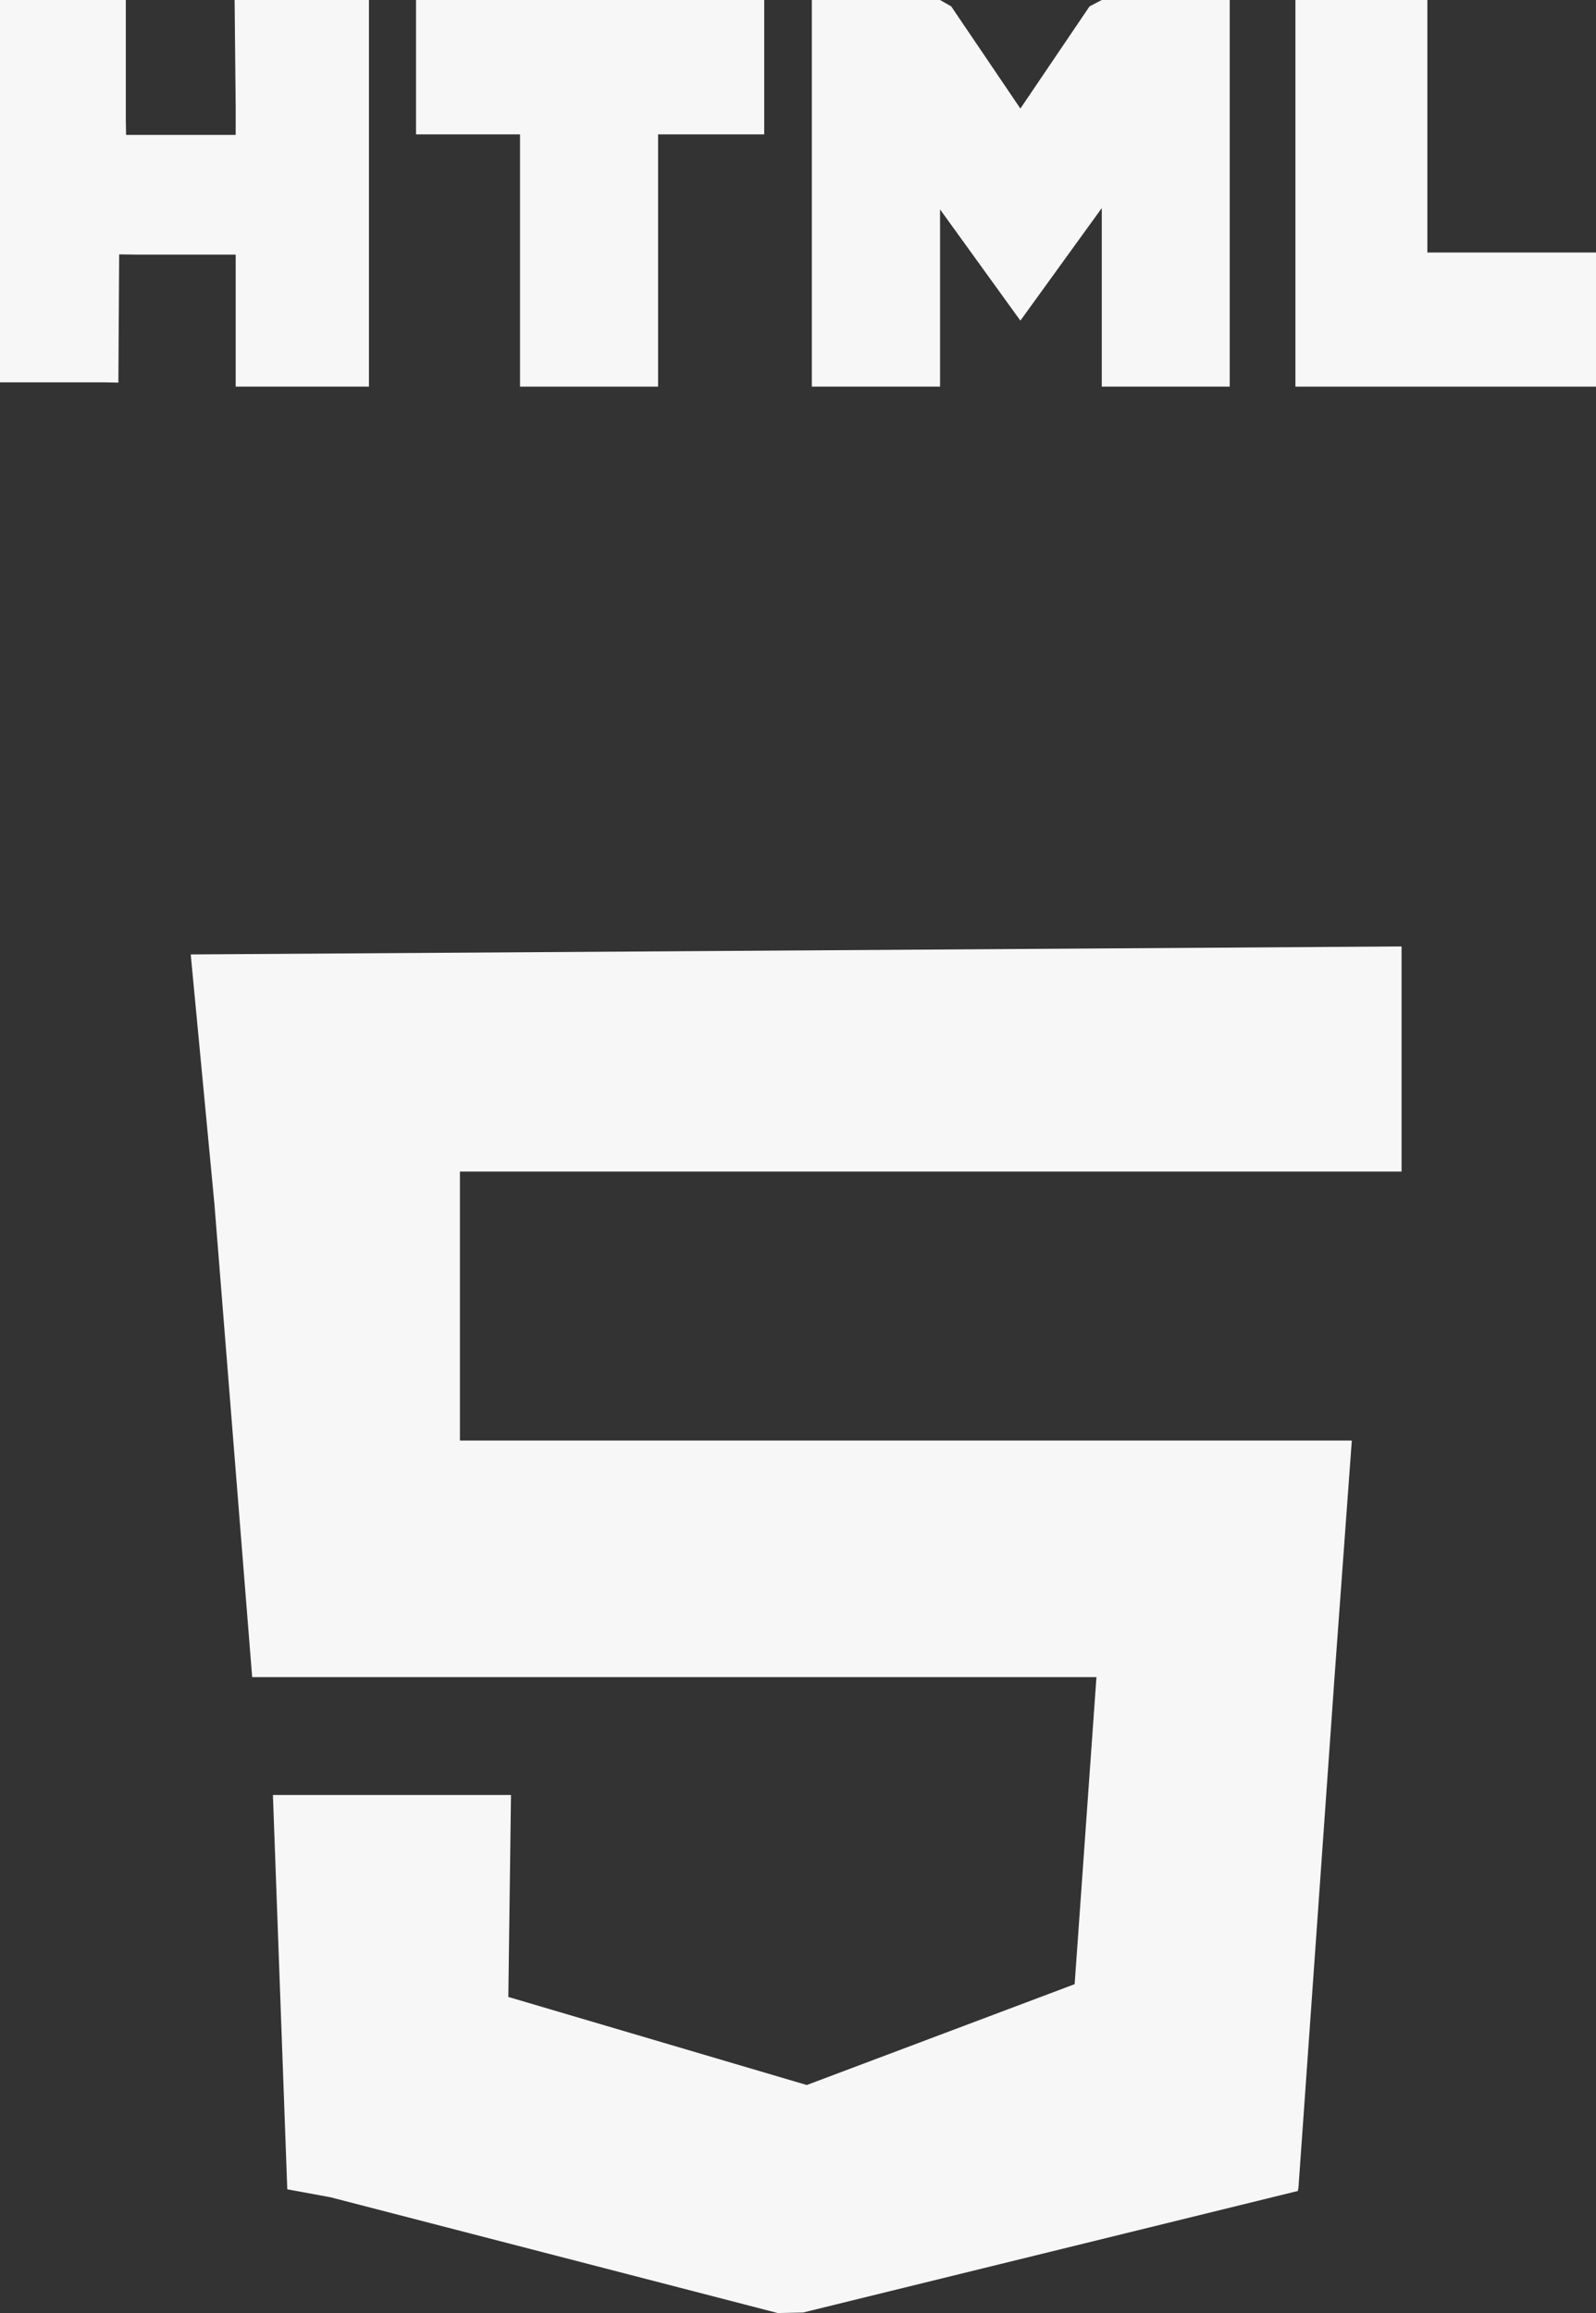 <svg xmlns="http://www.w3.org/2000/svg" viewBox="0 0 60 86.93"><rect x="0" y="0" width="60" height="86.93" fill="#333333" stroke="none"/><defs><style>.cls-1{fill:#f7f7f7;}</style></defs><g id="Layer_2" data-name="Layer 2"><g id="Layer_1-2" data-name="Layer 1"><polyline class="cls-1" points="8.06 45.24 9.48 63.03 17.29 63.03 17.61 63.03 41.22 63.03 40.4 74.57 30.33 78.36 19.11 75.05 19.21 67.46 10.26 67.46 10.8 82.28 12.43 82.58 29.24 86.93 30.19 86.91 48.8 82.34 48.79 82.28 48.81 82.28 50.17 63.03 50.82 54.14 17.29 54.14 17.29 44.03 18.29 44.03 52.16 44.03 52.69 44.03 52.69 36.39 52.69 35.57 7.17 35.87 8.06 45.24"/><polygon class="cls-1" points="0 14.37 3.92 14.37 4.45 14.38 4.48 9.56 5.18 9.57 8.16 9.57 8.86 9.57 8.86 14.53 9.36 14.53 12.94 14.53 13.87 14.53 13.87 0.4 13.87 0 9.29 0 8.82 0 8.86 3.98 8.86 5.07 4.74 5.07 4.73 4.53 4.73 0.8 4.73 0 0.75 0 0 0 0 13.88 0 14.37"/><polygon class="cls-1" points="15.64 0 15.64 5.05 19.55 5.05 19.55 14.53 24.74 14.53 24.74 5.05 28.73 5.05 28.73 0 15.64 0"/><polygon class="cls-1" points="41.42 7.82 41.42 14.53 46.23 14.53 46.23 0 41.42 0 40.96 0.24 38.36 4.08 35.76 0.24 35.34 0 30.52 0 30.52 14.53 35.34 14.53 35.34 7.87 38.36 12.05 41.42 7.82"/><polygon class="cls-1" points="53.66 9.49 53.66 0 48.7 0 48.7 9.49 48.7 14.53 53.66 14.53 60 14.53 60 9.49 53.66 9.49"/></g></g></svg>
